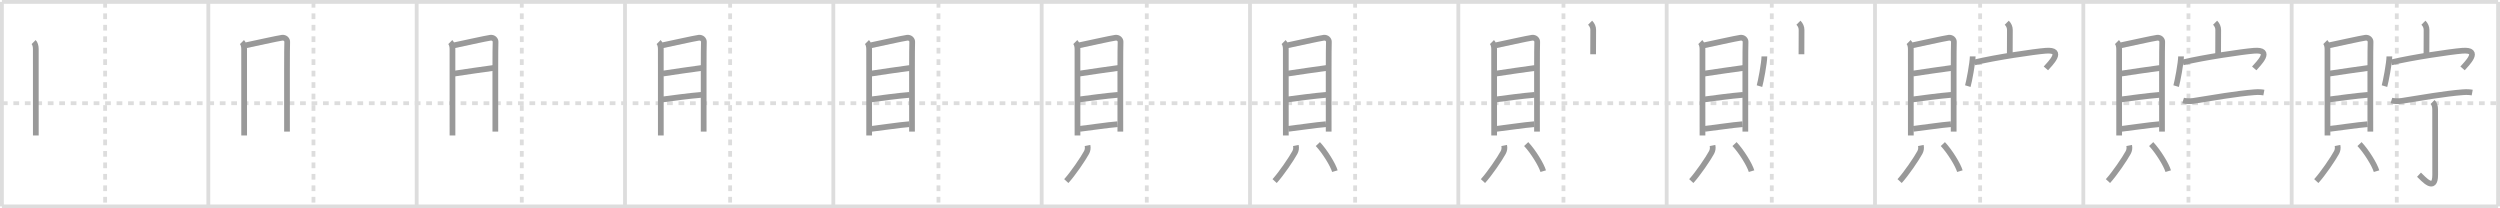 <svg width="1308px" height="109px" viewBox="0 0 1308 109" xmlns="http://www.w3.org/2000/svg" xmlns:xlink="http://www.w3.org/1999/xlink" xml:space="preserve" version="1.1" baseProfile="full">
<line x1="1" y1="1" x2="1307" y2="1" style="stroke:#ddd;stroke-width:2"></line>
<line x1="1" y1="1" x2="1" y2="108" style="stroke:#ddd;stroke-width:2"></line>
<line x1="1" y1="108" x2="1307" y2="108" style="stroke:#ddd;stroke-width:2"></line>
<line x1="1307" y1="1" x2="1307" y2="108" style="stroke:#ddd;stroke-width:2"></line>
<line x1="109" y1="1" x2="109" y2="108" style="stroke:#ddd;stroke-width:2"></line>
<line x1="218" y1="1" x2="218" y2="108" style="stroke:#ddd;stroke-width:2"></line>
<line x1="327" y1="1" x2="327" y2="108" style="stroke:#ddd;stroke-width:2"></line>
<line x1="436" y1="1" x2="436" y2="108" style="stroke:#ddd;stroke-width:2"></line>
<line x1="545" y1="1" x2="545" y2="108" style="stroke:#ddd;stroke-width:2"></line>
<line x1="654" y1="1" x2="654" y2="108" style="stroke:#ddd;stroke-width:2"></line>
<line x1="763" y1="1" x2="763" y2="108" style="stroke:#ddd;stroke-width:2"></line>
<line x1="872" y1="1" x2="872" y2="108" style="stroke:#ddd;stroke-width:2"></line>
<line x1="981" y1="1" x2="981" y2="108" style="stroke:#ddd;stroke-width:2"></line>
<line x1="1090" y1="1" x2="1090" y2="108" style="stroke:#ddd;stroke-width:2"></line>
<line x1="1199" y1="1" x2="1199" y2="108" style="stroke:#ddd;stroke-width:2"></line>
<line x1="1" y1="54" x2="1307" y2="54" style="stroke:#ddd;stroke-width:2;stroke-dasharray:3 3"></line>
<line x1="55" y1="1" x2="55" y2="108" style="stroke:#ddd;stroke-width:2;stroke-dasharray:3 3"></line>
<line x1="164" y1="1" x2="164" y2="108" style="stroke:#ddd;stroke-width:2;stroke-dasharray:3 3"></line>
<line x1="273" y1="1" x2="273" y2="108" style="stroke:#ddd;stroke-width:2;stroke-dasharray:3 3"></line>
<line x1="382" y1="1" x2="382" y2="108" style="stroke:#ddd;stroke-width:2;stroke-dasharray:3 3"></line>
<line x1="491" y1="1" x2="491" y2="108" style="stroke:#ddd;stroke-width:2;stroke-dasharray:3 3"></line>
<line x1="600" y1="1" x2="600" y2="108" style="stroke:#ddd;stroke-width:2;stroke-dasharray:3 3"></line>
<line x1="709" y1="1" x2="709" y2="108" style="stroke:#ddd;stroke-width:2;stroke-dasharray:3 3"></line>
<line x1="818" y1="1" x2="818" y2="108" style="stroke:#ddd;stroke-width:2;stroke-dasharray:3 3"></line>
<line x1="927" y1="1" x2="927" y2="108" style="stroke:#ddd;stroke-width:2;stroke-dasharray:3 3"></line>
<line x1="1036" y1="1" x2="1036" y2="108" style="stroke:#ddd;stroke-width:2;stroke-dasharray:3 3"></line>
<line x1="1145" y1="1" x2="1145" y2="108" style="stroke:#ddd;stroke-width:2;stroke-dasharray:3 3"></line>
<line x1="1254" y1="1" x2="1254" y2="108" style="stroke:#ddd;stroke-width:2;stroke-dasharray:3 3"></line>
<path d="M17.59,22.01c0.76,0.76,1.14,2.14,1.14,3.59c0,1.17,0.01,29.78,0.01,40.9c0,2.58,0,4.22,0,4.36" style="fill:none;stroke:#999;stroke-width:3"></path>

<path d="M126.59,22.01c0.76,0.76,1.14,2.14,1.14,3.59c0,1.17,0.01,29.78,0.01,40.9c0,2.58,0,4.22,0,4.36" style="fill:none;stroke:#999;stroke-width:3"></path>
<path d="M128.58,23.71C132.0,23,145.75,19.96,147.62,19.74c1.56-0.18,2.78,1.01,2.65,2.35c-0.15,1.53-0.12,25.19-0.11,41.53c0,1.86,0,3.62,0,5.25" style="fill:none;stroke:#999;stroke-width:3"></path>

<path d="M235.59,22.01c0.76,0.76,1.14,2.14,1.14,3.59c0,1.17,0.01,29.78,0.01,40.9c0,2.58,0,4.22,0,4.36" style="fill:none;stroke:#999;stroke-width:3"></path>
<path d="M237.58,23.71C241.0,23,254.75,19.96,256.62,19.74c1.56-0.18,2.78,1.01,2.65,2.35c-0.15,1.53-0.12,25.19-0.11,41.53c0,1.86,0,3.62,0,5.25" style="fill:none;stroke:#999;stroke-width:3"></path>
<path d="M237.8,38.49C242.0,37.88,254.38,36,258.2,35.55" style="fill:none;stroke:#999;stroke-width:3"></path>

<path d="M344.59,22.01c0.76,0.76,1.14,2.14,1.14,3.59c0,1.17,0.01,29.78,0.01,40.9c0,2.58,0,4.22,0,4.36" style="fill:none;stroke:#999;stroke-width:3"></path>
<path d="M346.58,23.71C350.0,23,363.75,19.96,365.62,19.74c1.56-0.18,2.78,1.01,2.65,2.35c-0.15,1.53-0.12,25.19-0.11,41.53c0,1.86,0,3.62,0,5.25" style="fill:none;stroke:#999;stroke-width:3"></path>
<path d="M346.8,38.49C351.0,37.88,363.38,36,367.2,35.55" style="fill:none;stroke:#999;stroke-width:3"></path>
<path d="M346.46,52.05c5.16-0.67,14.16-1.92,20.5-2.42" style="fill:none;stroke:#999;stroke-width:3"></path>

<path d="M453.59,22.01c0.76,0.76,1.14,2.14,1.14,3.59c0,1.17,0.01,29.78,0.01,40.9c0,2.58,0,4.22,0,4.36" style="fill:none;stroke:#999;stroke-width:3"></path>
<path d="M455.58,23.71C459.0,23,472.75,19.96,474.62,19.74c1.56-0.18,2.78,1.01,2.65,2.35c-0.15,1.53-0.12,25.19-0.11,41.53c0,1.86,0,3.62,0,5.25" style="fill:none;stroke:#999;stroke-width:3"></path>
<path d="M455.8,38.49C460.0,37.88,472.38,36,476.2,35.55" style="fill:none;stroke:#999;stroke-width:3"></path>
<path d="M455.46,52.05c5.16-0.67,14.16-1.92,20.5-2.42" style="fill:none;stroke:#999;stroke-width:3"></path>
<path d="M455.99,67.4c4.88-0.53,14.51-2.03,19.74-2.42" style="fill:none;stroke:#999;stroke-width:3"></path>

<path d="M562.59,22.01c0.76,0.76,1.14,2.14,1.14,3.59c0,1.17,0.01,29.78,0.01,40.9c0,2.58,0,4.22,0,4.36" style="fill:none;stroke:#999;stroke-width:3"></path>
<path d="M564.58,23.71C568.0,23,581.75,19.96,583.62,19.74c1.56-0.18,2.78,1.01,2.65,2.35c-0.15,1.53-0.12,25.19-0.11,41.53c0,1.86,0,3.62,0,5.25" style="fill:none;stroke:#999;stroke-width:3"></path>
<path d="M564.8,38.49C569.0,37.88,581.38,36,585.2,35.55" style="fill:none;stroke:#999;stroke-width:3"></path>
<path d="M564.46,52.05c5.16-0.67,14.16-1.92,20.5-2.42" style="fill:none;stroke:#999;stroke-width:3"></path>
<path d="M564.99,67.4c4.88-0.53,14.51-2.03,19.74-2.42" style="fill:none;stroke:#999;stroke-width:3"></path>
<path d="M568.99,76.12c0.29,1.46,0.04,2.63-0.53,3.69c-1.74,3.22-7.1,11.13-10.58,14.93" style="fill:none;stroke:#999;stroke-width:3"></path>

<path d="M671.59,22.01c0.76,0.76,1.14,2.14,1.14,3.59c0,1.17,0.01,29.78,0.01,40.9c0,2.58,0,4.22,0,4.36" style="fill:none;stroke:#999;stroke-width:3"></path>
<path d="M673.58,23.71C677.0,23,690.75,19.96,692.62,19.74c1.56-0.18,2.78,1.01,2.65,2.35c-0.15,1.53-0.12,25.19-0.11,41.53c0,1.86,0,3.62,0,5.25" style="fill:none;stroke:#999;stroke-width:3"></path>
<path d="M673.8,38.49C678.0,37.88,690.38,36,694.2,35.55" style="fill:none;stroke:#999;stroke-width:3"></path>
<path d="M673.46,52.05c5.16-0.67,14.16-1.92,20.5-2.42" style="fill:none;stroke:#999;stroke-width:3"></path>
<path d="M673.99,67.4c4.88-0.53,14.51-2.03,19.74-2.42" style="fill:none;stroke:#999;stroke-width:3"></path>
<path d="M677.99,76.12c0.29,1.46,0.04,2.63-0.53,3.69c-1.74,3.22-7.1,11.13-10.58,14.93" style="fill:none;stroke:#999;stroke-width:3"></path>
<path d="M689.5,75.38c3.63,3.84,7.92,10.81,8.91,14.17" style="fill:none;stroke:#999;stroke-width:3"></path>

<path d="M780.59,22.01c0.76,0.76,1.14,2.14,1.14,3.59c0,1.17,0.01,29.78,0.01,40.9c0,2.58,0,4.22,0,4.36" style="fill:none;stroke:#999;stroke-width:3"></path>
<path d="M782.58,23.71C786.0,23,799.75,19.96,801.62,19.74c1.56-0.18,2.78,1.01,2.65,2.35c-0.15,1.53-0.12,25.19-0.11,41.53c0,1.86,0,3.62,0,5.25" style="fill:none;stroke:#999;stroke-width:3"></path>
<path d="M782.8,38.49C787.0,37.88,799.38,36,803.2,35.55" style="fill:none;stroke:#999;stroke-width:3"></path>
<path d="M782.46,52.05c5.16-0.67,14.16-1.92,20.5-2.42" style="fill:none;stroke:#999;stroke-width:3"></path>
<path d="M782.99,67.4c4.88-0.53,14.51-2.03,19.74-2.42" style="fill:none;stroke:#999;stroke-width:3"></path>
<path d="M786.99,76.12c0.29,1.46,0.04,2.63-0.53,3.69c-1.74,3.22-7.1,11.13-10.58,14.93" style="fill:none;stroke:#999;stroke-width:3"></path>
<path d="M798.5,75.38c3.63,3.84,7.92,10.81,8.91,14.17" style="fill:none;stroke:#999;stroke-width:3"></path>
<path d="M831.94,11.88c1.09,1.09,1.64,2.4,1.63,3.8c-0.05,4.43-0.05,8.69-0.05,12.72" style="fill:none;stroke:#999;stroke-width:3"></path>

<path d="M889.59,22.01c0.76,0.76,1.14,2.14,1.14,3.59c0,1.17,0.01,29.78,0.01,40.9c0,2.58,0,4.22,0,4.36" style="fill:none;stroke:#999;stroke-width:3"></path>
<path d="M891.58,23.71C895.0,23,908.75,19.96,910.62,19.74c1.56-0.18,2.78,1.01,2.65,2.35c-0.15,1.53-0.12,25.19-0.11,41.53c0,1.86,0,3.62,0,5.25" style="fill:none;stroke:#999;stroke-width:3"></path>
<path d="M891.8,38.49C896.0,37.88,908.38,36,912.2,35.55" style="fill:none;stroke:#999;stroke-width:3"></path>
<path d="M891.46,52.05c5.16-0.67,14.16-1.92,20.5-2.42" style="fill:none;stroke:#999;stroke-width:3"></path>
<path d="M891.99,67.4c4.88-0.53,14.51-2.03,19.74-2.42" style="fill:none;stroke:#999;stroke-width:3"></path>
<path d="M895.99,76.12c0.29,1.46,0.04,2.63-0.53,3.69c-1.74,3.22-7.1,11.13-10.58,14.93" style="fill:none;stroke:#999;stroke-width:3"></path>
<path d="M907.5,75.38c3.63,3.84,7.92,10.81,8.91,14.17" style="fill:none;stroke:#999;stroke-width:3"></path>
<path d="M940.94,11.88c1.09,1.09,1.64,2.4,1.63,3.8c-0.05,4.43-0.05,8.69-0.05,12.72" style="fill:none;stroke:#999;stroke-width:3"></path>
<path d="M923.12,29.5c0,3.28-1.9,13.34-2.56,15.56" style="fill:none;stroke:#999;stroke-width:3"></path>

<path d="M998.59,22.01c0.76,0.76,1.14,2.14,1.14,3.59c0,1.17,0.01,29.78,0.01,40.9c0,2.58,0,4.22,0,4.36" style="fill:none;stroke:#999;stroke-width:3"></path>
<path d="M1000.58,23.71C1004.0,23,1017.75,19.96,1019.62,19.74c1.56-0.18,2.78,1.01,2.65,2.35c-0.15,1.53-0.12,25.19-0.11,41.53c0,1.86,0,3.62,0,5.25" style="fill:none;stroke:#999;stroke-width:3"></path>
<path d="M1000.8,38.49C1005.0,37.88,1017.38,36,1021.2,35.55" style="fill:none;stroke:#999;stroke-width:3"></path>
<path d="M1000.46,52.05c5.16-0.67,14.16-1.92,20.5-2.42" style="fill:none;stroke:#999;stroke-width:3"></path>
<path d="M1000.99,67.4c4.88-0.53,14.51-2.03,19.74-2.42" style="fill:none;stroke:#999;stroke-width:3"></path>
<path d="M1004.99,76.12c0.29,1.46,0.04,2.63-0.53,3.69c-1.74,3.22-7.1,11.13-10.58,14.93" style="fill:none;stroke:#999;stroke-width:3"></path>
<path d="M1016.5,75.38c3.63,3.84,7.92,10.81,8.91,14.17" style="fill:none;stroke:#999;stroke-width:3"></path>
<path d="M1049.94,11.88c1.09,1.09,1.64,2.4,1.63,3.8c-0.05,4.43-0.05,8.69-0.05,12.72" style="fill:none;stroke:#999;stroke-width:3"></path>
<path d="M1032.12,29.5c0,3.28-1.9,13.34-2.56,15.56" style="fill:none;stroke:#999;stroke-width:3"></path>
<path d="M1033.08,32.65C1044.0,30,1064.5,27,1070.3,26.55c10.18-0.78,2.2,6.82,0.11,9.24" style="fill:none;stroke:#999;stroke-width:3"></path>

<path d="M1107.59,22.01c0.76,0.76,1.14,2.14,1.14,3.59c0,1.17,0.01,29.78,0.01,40.9c0,2.58,0,4.22,0,4.36" style="fill:none;stroke:#999;stroke-width:3"></path>
<path d="M1109.58,23.71C1113.0,23,1126.75,19.96,1128.62,19.74c1.56-0.18,2.78,1.01,2.65,2.35c-0.15,1.53-0.12,25.19-0.11,41.53c0,1.86,0,3.62,0,5.25" style="fill:none;stroke:#999;stroke-width:3"></path>
<path d="M1109.8,38.49C1114.0,37.88,1126.38,36,1130.2,35.55" style="fill:none;stroke:#999;stroke-width:3"></path>
<path d="M1109.46,52.05c5.16-0.67,14.16-1.92,20.5-2.42" style="fill:none;stroke:#999;stroke-width:3"></path>
<path d="M1109.99,67.4c4.88-0.53,14.51-2.03,19.74-2.42" style="fill:none;stroke:#999;stroke-width:3"></path>
<path d="M1113.99,76.12c0.29,1.46,0.04,2.63-0.53,3.69c-1.74,3.22-7.1,11.13-10.58,14.93" style="fill:none;stroke:#999;stroke-width:3"></path>
<path d="M1125.5,75.38c3.63,3.84,7.92,10.81,8.91,14.17" style="fill:none;stroke:#999;stroke-width:3"></path>
<path d="M1158.94,11.88c1.09,1.09,1.64,2.4,1.63,3.8c-0.05,4.43-0.05,8.69-0.05,12.72" style="fill:none;stroke:#999;stroke-width:3"></path>
<path d="M1141.12,29.5c0,3.28-1.9,13.34-2.56,15.56" style="fill:none;stroke:#999;stroke-width:3"></path>
<path d="M1142.08,32.65C1153.0,30,1173.5,27,1179.3,26.55c10.18-0.78,2.2,6.82,0.11,9.24" style="fill:none;stroke:#999;stroke-width:3"></path>
<path d="M1142.19,52.59c1.41,0.44,4.02,0.4,5.42,0.19C1158.12,51.12,1170.0,49,1179.51,48.26c2.35-0.18,3.77-0.04,4.95,0.18" style="fill:none;stroke:#999;stroke-width:3"></path>

<path d="M1216.59,22.01c0.76,0.76,1.14,2.14,1.14,3.59c0,1.17,0.01,29.78,0.01,40.9c0,2.58,0,4.22,0,4.36" style="fill:none;stroke:#999;stroke-width:3"></path>
<path d="M1218.58,23.71C1222.0,23,1235.75,19.96,1237.62,19.74c1.56-0.18,2.78,1.01,2.65,2.35c-0.15,1.53-0.12,25.19-0.11,41.53c0,1.86,0,3.62,0,5.25" style="fill:none;stroke:#999;stroke-width:3"></path>
<path d="M1218.8,38.49C1223.0,37.88,1235.38,36,1239.2,35.55" style="fill:none;stroke:#999;stroke-width:3"></path>
<path d="M1218.46,52.05c5.16-0.67,14.16-1.92,20.5-2.42" style="fill:none;stroke:#999;stroke-width:3"></path>
<path d="M1218.99,67.4c4.88-0.53,14.51-2.03,19.74-2.42" style="fill:none;stroke:#999;stroke-width:3"></path>
<path d="M1222.99,76.12c0.29,1.46,0.04,2.63-0.53,3.69c-1.74,3.22-7.1,11.13-10.58,14.93" style="fill:none;stroke:#999;stroke-width:3"></path>
<path d="M1234.5,75.38c3.63,3.84,7.92,10.81,8.91,14.17" style="fill:none;stroke:#999;stroke-width:3"></path>
<path d="M1267.94,11.88c1.09,1.09,1.64,2.4,1.63,3.8c-0.05,4.43-0.05,8.69-0.05,12.72" style="fill:none;stroke:#999;stroke-width:3"></path>
<path d="M1250.12,29.5c0,3.28-1.9,13.34-2.56,15.56" style="fill:none;stroke:#999;stroke-width:3"></path>
<path d="M1251.08,32.65C1262.0,30,1282.5,27,1288.3,26.55c10.18-0.78,2.2,6.82,0.11,9.24" style="fill:none;stroke:#999;stroke-width:3"></path>
<path d="M1251.19,52.59c1.41,0.44,4.02,0.4,5.42,0.19C1267.12,51.12,1279.0,49,1288.51,48.26c2.35-0.18,3.77-0.04,4.95,0.18" style="fill:none;stroke:#999;stroke-width:3"></path>
<path d="M1272.72,53.36c0.96,0.96,1.34,2.26,1.34,3.92c0,13.21,0.03,29.97,0.03,34.18c0,9.41-6.34,1.91-8.47-0.06" style="fill:none;stroke:#999;stroke-width:3"></path>

</svg>